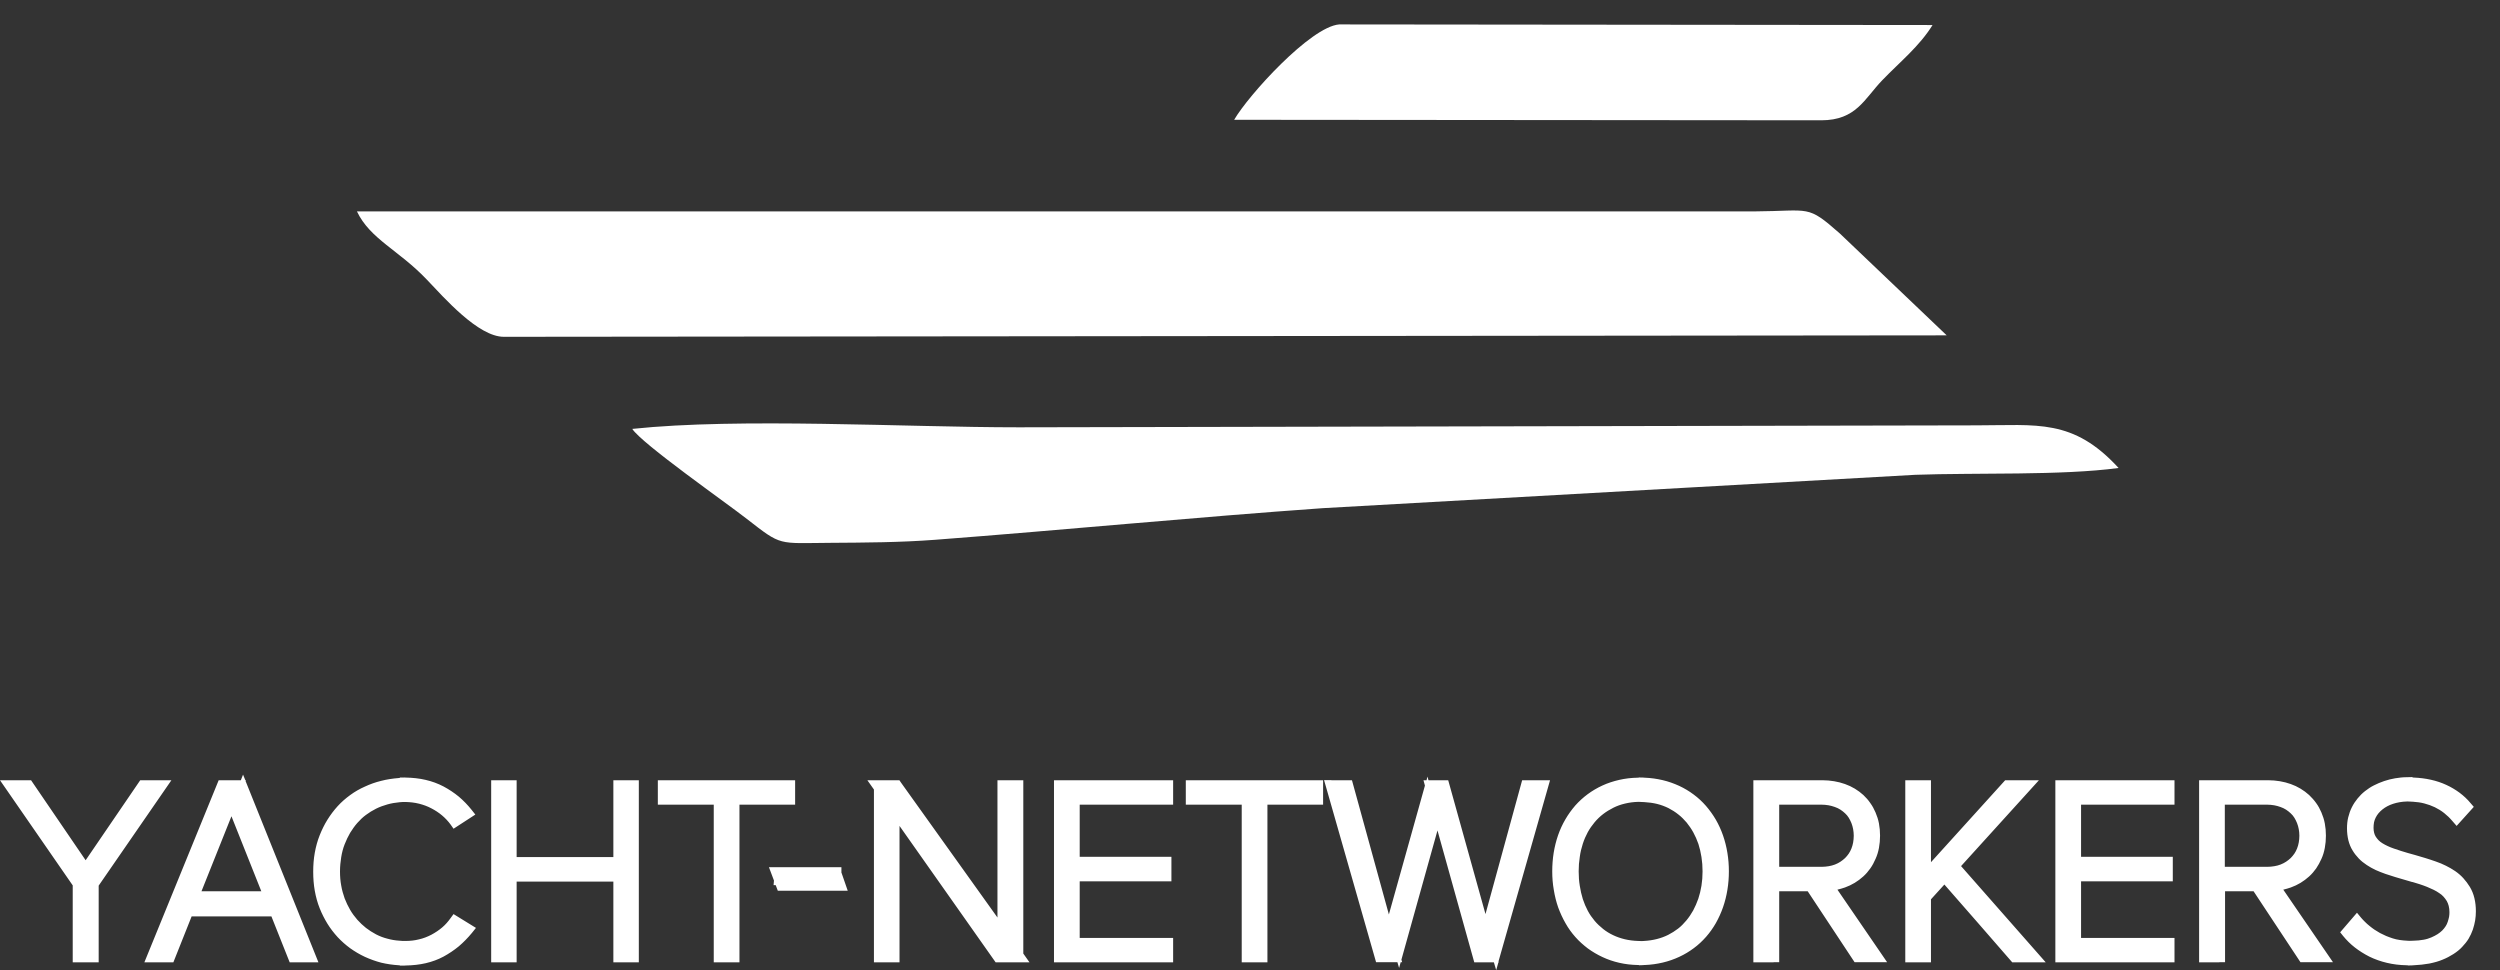 <svg width="134" height="52" viewBox="0 0 134 52" fill="none" xmlns="http://www.w3.org/2000/svg">
<rect x="0" y="0" width="134" height="52" fill="#333333" stroke="none"/>
<path fill-rule="evenodd" clip-rule="evenodd" d="M33.889 22.989C34.411 23.788 38.89 26.923 40.039 27.82C41.913 29.279 41.672 29.116 44.506 29.096C46.373 29.083 48.247 29.076 50.115 28.933C57.01 28.409 63.977 27.728 70.911 27.237L102.652 25.45C105.91 25.332 110.5 25.496 113.556 25.084C111.114 22.419 109.188 22.799 105.916 22.799L54.594 22.904C48.508 22.904 39.641 22.38 33.889 22.989ZM66.151 6.421L97.617 6.448C99.498 6.448 99.929 5.296 100.889 4.301C101.862 3.293 102.874 2.487 103.585 1.342L71.78 1.309C70.239 1.434 66.902 5.119 66.151 6.421ZM27.006 18.053L104.343 17.975L98.623 12.522C96.84 10.951 97.062 11.311 94.059 11.331H19.132C19.837 12.817 21.384 13.412 22.88 14.99C23.794 15.946 25.629 18.053 27.006 18.053Z" fill="white"/>
<path d="M126.314 49.395C126.452 49.558 126.615 49.715 126.798 49.873C126.981 50.023 127.183 50.161 127.411 50.285C127.64 50.409 127.882 50.514 128.149 50.593C128.417 50.678 128.698 50.724 128.998 50.73V51.444C128.273 51.424 127.647 51.28 127.118 51.011C126.589 50.743 126.151 50.396 125.812 49.984L126.314 49.395ZM132.4 48.851C132.4 49.146 132.348 49.441 132.25 49.735C132.152 50.03 131.982 50.305 131.747 50.553C131.512 50.802 131.199 51.005 130.807 51.169C130.415 51.332 129.932 51.424 129.357 51.444V50.73C129.788 50.724 130.141 50.651 130.428 50.534C130.715 50.409 130.944 50.265 131.114 50.089C131.283 49.912 131.401 49.722 131.473 49.513C131.545 49.303 131.577 49.1 131.577 48.91C131.577 48.616 131.519 48.367 131.394 48.158C131.27 47.955 131.107 47.778 130.905 47.64C130.702 47.496 130.461 47.379 130.193 47.274C129.925 47.169 129.645 47.078 129.351 46.999V46.122C129.716 46.227 130.082 46.338 130.441 46.469C130.807 46.6 131.133 46.757 131.421 46.953C131.708 47.15 131.943 47.405 132.126 47.712C132.309 48.014 132.4 48.393 132.4 48.851ZM131.675 43.837C131.375 43.477 131.022 43.209 130.624 43.019C130.226 42.829 129.801 42.724 129.344 42.698V41.985C129.965 42.011 130.513 42.135 130.983 42.358C131.46 42.574 131.865 42.875 132.191 43.261L131.675 43.837ZM126.922 44.374C126.922 44.623 126.974 44.832 127.085 45.009C127.196 45.186 127.346 45.33 127.536 45.454C127.725 45.578 127.947 45.683 128.202 45.768C128.45 45.853 128.717 45.945 128.998 46.024V46.901C128.639 46.796 128.293 46.691 127.94 46.574C127.594 46.462 127.281 46.312 127.007 46.128C126.726 45.945 126.504 45.716 126.334 45.441C126.164 45.166 126.079 44.826 126.079 44.413C126.079 44.047 126.158 43.713 126.308 43.418C126.458 43.124 126.667 42.868 126.935 42.659C127.203 42.45 127.509 42.286 127.862 42.168C128.221 42.05 128.593 41.985 128.998 41.972V42.685C128.691 42.692 128.417 42.738 128.169 42.823C127.921 42.908 127.699 43.019 127.509 43.176C127.32 43.327 127.176 43.504 127.072 43.706C126.974 43.903 126.922 44.125 126.922 44.374ZM121.143 47.778H122.077L124.473 51.28H123.455L121.143 47.778ZM123.539 44.8C123.539 44.518 123.494 44.256 123.396 44.014C123.298 43.772 123.161 43.562 122.984 43.386C122.802 43.209 122.593 43.078 122.338 42.98C122.09 42.882 121.809 42.836 121.509 42.836H119.289V42.122H121.574C121.966 42.122 122.331 42.181 122.671 42.306C123.011 42.43 123.304 42.6 123.552 42.836C123.801 43.065 123.996 43.346 124.14 43.674C124.284 44.001 124.356 44.374 124.356 44.8C124.356 45.218 124.284 45.598 124.14 45.925C123.996 46.259 123.801 46.534 123.552 46.763C123.304 46.992 123.004 47.169 122.671 47.294C122.331 47.418 121.966 47.483 121.574 47.483H119.289V46.763H121.509C121.816 46.763 122.09 46.718 122.338 46.619C122.586 46.521 122.802 46.39 122.984 46.214C123.161 46.037 123.298 45.834 123.396 45.598C123.494 45.356 123.539 45.094 123.539 44.8ZM118.956 51.28H118.172V42.122H118.956V51.28ZM116.252 50.566V51.28H111.584V50.566H116.252ZM116.154 46.227V46.94H111.577V46.227H116.154ZM116.252 42.122V42.836H111.584V42.122H116.252ZM110.461 42.122H111.244V51.28H110.461V42.122ZM104.963 46.704L108.992 51.28H107.986L104.453 47.228L104.963 46.704ZM107.607 42.122H108.606L103.533 47.712V46.613L107.607 42.122ZM102.416 42.122H103.2V51.28H102.416V42.122ZM97.251 47.778H98.185L100.581 51.28H99.563L97.251 47.778ZM99.654 44.8C99.654 44.518 99.609 44.256 99.511 44.014C99.413 43.772 99.275 43.562 99.099 43.386C98.916 43.209 98.707 43.078 98.453 42.98C98.205 42.882 97.924 42.836 97.624 42.836H95.403V42.122H97.689C98.081 42.122 98.446 42.181 98.786 42.306C99.125 42.43 99.419 42.6 99.667 42.836C99.915 43.065 100.111 43.346 100.255 43.674C100.399 44.001 100.47 44.374 100.47 44.8C100.47 45.218 100.399 45.598 100.255 45.925C100.111 46.259 99.915 46.534 99.667 46.763C99.413 46.992 99.119 47.169 98.786 47.294C98.446 47.418 98.081 47.483 97.689 47.483H95.403V46.763H97.624C97.93 46.763 98.205 46.718 98.453 46.619C98.701 46.521 98.916 46.39 99.099 46.214C99.275 46.037 99.413 45.834 99.511 45.598C99.609 45.356 99.654 45.094 99.654 44.8ZM95.064 51.28H94.28V42.122H95.064V51.28ZM92.367 46.704C92.367 47.352 92.269 47.961 92.067 48.531C91.864 49.1 91.584 49.591 91.212 50.017C90.839 50.435 90.395 50.769 89.873 51.018C89.35 51.26 88.769 51.404 88.136 51.431V50.73C88.658 50.704 89.129 50.586 89.546 50.37C89.964 50.161 90.323 49.879 90.617 49.519C90.911 49.159 91.14 48.747 91.303 48.262C91.46 47.785 91.544 47.261 91.544 46.704C91.544 46.148 91.466 45.624 91.303 45.147C91.14 44.669 90.911 44.25 90.617 43.896C90.323 43.543 89.964 43.261 89.546 43.052C89.129 42.842 88.658 42.724 88.136 42.698V41.985C88.776 42.011 89.35 42.148 89.873 42.397C90.395 42.646 90.839 42.98 91.212 43.399C91.584 43.824 91.864 44.315 92.067 44.885C92.269 45.454 92.367 46.063 92.367 46.704ZM83.493 46.704C83.493 46.05 83.591 45.434 83.794 44.865C83.996 44.295 84.284 43.805 84.656 43.379C85.028 42.96 85.485 42.626 86.014 42.378C86.543 42.135 87.137 41.998 87.796 41.985V42.685C87.261 42.705 86.771 42.816 86.347 43.026C85.916 43.235 85.55 43.517 85.25 43.877C84.95 44.237 84.715 44.656 84.558 45.133C84.401 45.611 84.323 46.142 84.323 46.704C84.323 47.274 84.401 47.798 84.558 48.282C84.715 48.766 84.943 49.185 85.25 49.545C85.557 49.905 85.916 50.187 86.347 50.39C86.771 50.599 87.261 50.71 87.796 50.724V51.424C87.144 51.411 86.549 51.273 86.02 51.025C85.492 50.776 85.034 50.442 84.662 50.023C84.29 49.598 84.003 49.107 83.8 48.537C83.598 47.974 83.493 47.365 83.493 46.704ZM76.866 44.06L74.979 50.809L74.607 49.545L76.513 42.744L76.866 44.06ZM80.183 50.94C80.137 50.789 80.092 50.638 80.046 50.468C80 50.305 79.954 50.154 79.915 50.017C79.876 49.879 79.844 49.768 79.824 49.67L79.785 49.532L81.815 42.116H82.69L80.183 50.94ZM76.69 42.122H77.401L79.948 51.28H79.236L76.69 42.122ZM71.362 42.122H72.237L74.757 51.28H73.973L71.362 42.122ZM70.617 42.122V42.836H67.973V42.122H70.617ZM67.633 42.122V51.28H66.85V42.122H67.633ZM66.51 42.829H63.859V42.116H66.517V42.829H66.51ZM62.579 50.566V51.28H57.911V50.566H62.579ZM62.488 46.227V46.94H57.911V46.227H62.488ZM62.579 42.122V42.836H57.911V42.122H62.579ZM56.788 42.122H57.571V51.28H56.788V42.122ZM47.914 51.28H47.137V42.908L47.914 44.034V51.28ZM53.764 42.122H54.548V50.586L53.764 49.539V42.122ZM48.051 42.122L54.6 51.28H53.516L47.065 42.122H48.051ZM44.806 46.783V47.444H41.463L41.521 46.783H44.806ZM42.318 42.122V42.836H39.673V42.122H42.318ZM39.334 42.122V51.28H38.55V42.122H39.334ZM38.211 42.829H35.553V42.116H38.211V42.829ZM27.391 47.3V51.28H26.621V47.3H27.391ZM33.17 42.122H33.941V51.28H33.17V42.122ZM27.391 46.24H32.831V46.953H26.621V42.122H27.391V46.24ZM25.067 49.814C24.655 50.318 24.179 50.717 23.637 51.005C23.095 51.293 22.462 51.444 21.737 51.45V50.73C22.285 50.73 22.795 50.606 23.258 50.37C23.722 50.128 24.101 49.801 24.394 49.395L25.067 49.814ZM17.917 46.704C17.917 47.261 18.008 47.778 18.185 48.249C18.361 48.721 18.609 49.133 18.916 49.486C19.229 49.84 19.588 50.121 20.02 50.337C20.444 50.553 20.901 50.678 21.397 50.71V51.424C20.79 51.391 20.222 51.247 19.693 50.998C19.171 50.75 18.714 50.422 18.328 50.01C17.943 49.598 17.643 49.113 17.427 48.557C17.212 48.001 17.101 47.385 17.101 46.704C17.101 46.037 17.212 45.421 17.427 44.858C17.649 44.295 17.95 43.811 18.328 43.399C18.714 42.986 19.164 42.659 19.693 42.417C20.222 42.175 20.79 42.031 21.397 41.985V42.698C20.901 42.744 20.444 42.868 20.02 43.072C19.595 43.274 19.229 43.556 18.916 43.909C18.603 44.263 18.361 44.675 18.185 45.147C18.008 45.618 17.917 46.142 17.917 46.704ZM24.394 44.021C24.101 43.615 23.722 43.301 23.258 43.058C22.795 42.816 22.285 42.692 21.737 42.685V41.972C22.455 41.978 23.095 42.129 23.65 42.423C24.205 42.711 24.669 43.104 25.054 43.595L24.394 44.021ZM14.065 48.066L14.365 48.819H10.454L10.741 48.066H14.065V48.066ZM16.624 51.28H15.723L12.595 43.425L13.026 42.325L16.624 51.28ZM9.082 51.28H8.181L11.923 42.122H12.745L9.082 51.28ZM7.679 42.122H8.619L5.25 46.999L4.799 46.344L7.679 42.122ZM0.568 42.122H1.508L4.982 47.221V51.286H4.192V47.372L0.568 42.122Z" fill="white"/>
<path d="M126.334 49.853L126.328 49.846L126.204 49.99C126.315 50.108 126.439 50.219 126.576 50.324C126.778 50.481 127 50.625 127.255 50.75C127.503 50.874 127.771 50.972 128.058 51.038C128.261 51.084 128.483 51.116 128.705 51.136V51.012L128.522 50.985C128.365 50.959 128.215 50.926 128.071 50.881C127.928 50.835 127.79 50.789 127.66 50.73C127.536 50.678 127.405 50.619 127.281 50.547C127.157 50.481 127.039 50.409 126.935 50.337C126.824 50.265 126.72 50.187 126.622 50.102C126.517 50.023 126.419 49.938 126.334 49.853ZM132.067 49.244C132.087 49.113 132.1 48.982 132.1 48.851C132.1 48.642 132.08 48.459 132.041 48.295C132.002 48.138 131.943 47.987 131.871 47.863C131.793 47.726 131.702 47.601 131.597 47.496C131.493 47.385 131.382 47.287 131.258 47.202C131.127 47.11 130.983 47.032 130.833 46.953C130.683 46.881 130.52 46.809 130.35 46.75C130.18 46.691 130.004 46.632 129.815 46.574L129.651 46.521V46.776L129.873 46.848C130.017 46.894 130.161 46.947 130.298 46.999C130.441 47.051 130.579 47.117 130.709 47.182C130.84 47.248 130.964 47.32 131.075 47.398C131.199 47.483 131.303 47.575 131.401 47.673C131.499 47.778 131.584 47.889 131.656 48.014C131.734 48.145 131.793 48.282 131.826 48.439C131.865 48.59 131.884 48.747 131.884 48.917C131.884 49.028 131.871 49.146 131.852 49.264C131.832 49.382 131.8 49.499 131.76 49.617C131.721 49.742 131.662 49.866 131.591 49.977C131.519 50.089 131.434 50.2 131.336 50.305L131.329 50.311C131.225 50.416 131.107 50.508 130.977 50.593C130.846 50.678 130.703 50.75 130.546 50.815C130.383 50.887 130.2 50.94 130.004 50.972C129.893 50.992 129.782 51.005 129.658 51.018V51.136C129.815 51.123 129.958 51.103 130.102 51.077C130.324 51.038 130.52 50.979 130.703 50.907C130.885 50.828 131.042 50.75 131.186 50.658C131.323 50.566 131.44 50.468 131.545 50.364C131.649 50.259 131.734 50.141 131.806 50.023C131.878 49.905 131.937 49.781 131.982 49.657C132.008 49.513 132.041 49.375 132.067 49.244ZM131.369 43.13C131.473 43.209 131.578 43.301 131.675 43.399L131.793 43.268C131.695 43.17 131.584 43.078 131.467 42.993C131.277 42.855 131.075 42.731 130.859 42.633C130.637 42.535 130.402 42.45 130.154 42.397C129.991 42.358 129.821 42.332 129.645 42.312V42.43C129.795 42.45 129.939 42.476 130.082 42.515C130.311 42.574 130.539 42.653 130.755 42.757C130.97 42.855 131.179 42.98 131.369 43.13ZM126.674 44.786C126.641 44.656 126.622 44.518 126.622 44.367C126.622 44.224 126.635 44.08 126.667 43.949C126.7 43.811 126.746 43.68 126.811 43.556C126.87 43.431 126.948 43.32 127.033 43.215C127.118 43.111 127.216 43.019 127.327 42.928C127.431 42.842 127.549 42.764 127.679 42.698C127.803 42.633 127.941 42.574 128.078 42.528C128.274 42.463 128.476 42.423 128.705 42.397V42.286L128.469 42.319C128.293 42.351 128.123 42.391 127.967 42.443C127.81 42.495 127.653 42.561 127.516 42.639C127.379 42.711 127.248 42.797 127.131 42.888C127.013 42.98 126.909 43.085 126.824 43.196C126.733 43.307 126.654 43.425 126.589 43.556C126.524 43.68 126.478 43.818 126.445 43.955C126.413 44.099 126.4 44.25 126.4 44.413C126.4 44.597 126.419 44.76 126.452 44.911C126.484 45.055 126.537 45.179 126.609 45.291C126.68 45.408 126.765 45.52 126.863 45.618C126.961 45.716 127.066 45.808 127.19 45.886C127.32 45.971 127.457 46.05 127.594 46.115C127.745 46.187 127.901 46.246 128.052 46.299L128.718 46.508V46.246L128.123 46.05C127.993 46.004 127.862 45.952 127.738 45.893C127.614 45.834 127.497 45.768 127.392 45.703C127.275 45.631 127.177 45.546 127.085 45.461C126.994 45.369 126.915 45.271 126.844 45.166C126.759 45.048 126.706 44.924 126.674 44.786ZM127.222 44.374C127.222 44.472 127.235 44.564 127.255 44.642C127.275 44.715 127.301 44.786 127.34 44.845C127.386 44.911 127.431 44.976 127.49 45.035C127.549 45.094 127.621 45.153 127.699 45.199C127.784 45.251 127.882 45.304 127.98 45.349C128.078 45.395 128.189 45.441 128.306 45.48L128.698 45.611L129.064 45.722L129.442 45.827L129.997 45.991C130.174 46.043 130.357 46.109 130.552 46.174C130.748 46.24 130.931 46.318 131.101 46.403C131.277 46.488 131.44 46.587 131.597 46.691C131.76 46.803 131.904 46.927 132.035 47.071C132.165 47.215 132.283 47.372 132.387 47.542C132.492 47.719 132.577 47.922 132.629 48.145C132.681 48.361 132.707 48.596 132.707 48.845C132.707 49.008 132.694 49.172 132.668 49.336C132.642 49.499 132.596 49.663 132.544 49.827C132.485 49.997 132.407 50.161 132.315 50.318C132.224 50.468 132.106 50.612 131.976 50.75C131.845 50.894 131.689 51.018 131.506 51.136C131.329 51.247 131.14 51.352 130.925 51.437C130.709 51.529 130.468 51.594 130.206 51.647C129.952 51.692 129.671 51.725 129.371 51.738H129.312V51.745H129.227L129.057 51.751V51.738H129.005C128.62 51.732 128.261 51.686 127.934 51.607C127.601 51.529 127.288 51.417 126.994 51.273C126.713 51.129 126.452 50.966 126.217 50.782C125.982 50.599 125.773 50.39 125.59 50.167L125.433 49.971L126.334 48.923L126.556 49.192C126.622 49.27 126.693 49.342 126.765 49.414C126.837 49.486 126.915 49.558 127.007 49.63C127.092 49.696 127.177 49.768 127.268 49.827C127.366 49.892 127.464 49.951 127.568 50.01C127.666 50.062 127.777 50.115 127.895 50.167C128.012 50.213 128.13 50.259 128.254 50.298C128.372 50.337 128.496 50.364 128.626 50.383C128.757 50.403 128.887 50.416 129.024 50.422L129.155 50.429L129.357 50.422C129.553 50.416 129.736 50.403 129.899 50.37C130.056 50.344 130.193 50.298 130.317 50.246C130.448 50.193 130.559 50.128 130.657 50.069C130.755 50.01 130.833 49.938 130.905 49.873C130.977 49.801 131.036 49.722 131.088 49.644C131.134 49.572 131.173 49.493 131.199 49.408C131.231 49.316 131.251 49.224 131.271 49.139C131.284 49.054 131.29 48.976 131.29 48.897C131.29 48.773 131.277 48.662 131.251 48.557C131.225 48.459 131.192 48.374 131.147 48.295C131.094 48.21 131.036 48.131 130.97 48.059C130.905 47.987 130.827 47.922 130.742 47.87C130.65 47.804 130.546 47.745 130.441 47.693C130.33 47.641 130.213 47.588 130.089 47.536C129.958 47.483 129.828 47.438 129.69 47.392L129.305 47.274V47.28L128.391 47.012L127.862 46.842C127.673 46.776 127.497 46.704 127.333 46.632C127.164 46.554 127.007 46.462 126.857 46.364C126.7 46.259 126.556 46.148 126.432 46.017C126.308 45.886 126.191 45.742 126.099 45.585C125.995 45.421 125.923 45.238 125.871 45.035C125.825 44.839 125.799 44.623 125.799 44.4C125.799 44.197 125.818 44.001 125.864 43.811C125.91 43.621 125.975 43.438 126.06 43.268C126.145 43.098 126.249 42.941 126.367 42.797C126.484 42.653 126.615 42.522 126.765 42.404C126.915 42.286 127.072 42.181 127.242 42.096C127.412 42.011 127.588 41.932 127.784 41.867C127.98 41.802 128.176 41.749 128.378 41.717C128.58 41.684 128.789 41.658 129.005 41.658L129.312 41.651V41.677H129.371C129.697 41.69 130.01 41.73 130.298 41.795C130.592 41.861 130.866 41.952 131.12 42.07C131.382 42.188 131.617 42.332 131.832 42.489C132.048 42.653 132.25 42.836 132.426 43.052L132.596 43.248L131.675 44.269L131.453 44.014C131.316 43.85 131.166 43.706 131.009 43.582C130.853 43.458 130.683 43.353 130.507 43.268C130.33 43.183 130.141 43.117 129.945 43.065C129.749 43.013 129.547 42.986 129.338 42.973L129.077 42.96H129.011C128.737 42.967 128.489 43.013 128.267 43.085C128.156 43.124 128.052 43.163 127.96 43.215C127.869 43.261 127.784 43.32 127.699 43.386C127.621 43.445 127.555 43.517 127.49 43.589C127.431 43.661 127.379 43.739 127.34 43.818C127.301 43.896 127.268 43.981 127.248 44.073C127.229 44.178 127.222 44.276 127.222 44.374ZM121.92 48.079H121.698L123.618 50.979H123.912L121.92 48.079ZM123.801 44.335C123.827 44.485 123.84 44.642 123.84 44.8C123.84 44.963 123.827 45.12 123.801 45.271C123.775 45.428 123.729 45.572 123.677 45.709C123.625 45.847 123.553 45.978 123.474 46.096C123.396 46.214 123.305 46.325 123.2 46.429C123.096 46.534 122.978 46.619 122.854 46.698C122.73 46.776 122.593 46.842 122.456 46.901C122.312 46.953 122.162 46.999 122.005 47.025C121.848 47.051 121.685 47.064 121.522 47.064H119.602V47.182H121.594C121.777 47.182 121.946 47.169 122.11 47.136C122.273 47.11 122.436 47.064 122.586 47.012C122.743 46.953 122.887 46.888 123.011 46.809C123.141 46.731 123.259 46.639 123.37 46.541C123.474 46.443 123.572 46.331 123.664 46.207C123.749 46.083 123.82 45.952 123.886 45.801C123.951 45.657 123.997 45.5 124.029 45.336C124.062 45.166 124.075 44.989 124.075 44.793C124.075 44.597 124.062 44.42 124.029 44.256C123.997 44.093 123.951 43.935 123.886 43.791C123.827 43.648 123.749 43.517 123.664 43.392C123.579 43.268 123.481 43.157 123.37 43.058C123.148 42.855 122.887 42.698 122.586 42.594C122.43 42.535 122.273 42.495 122.11 42.469C121.946 42.443 121.77 42.43 121.587 42.43H119.596V42.541H121.515C121.679 42.541 121.842 42.554 121.999 42.581C122.155 42.607 122.306 42.646 122.449 42.705C122.593 42.757 122.723 42.829 122.854 42.908C122.978 42.986 123.096 43.078 123.2 43.176C123.305 43.281 123.396 43.392 123.481 43.517C123.559 43.634 123.631 43.772 123.683 43.909C123.729 44.034 123.768 44.178 123.801 44.335ZM119.25 43.13V46.462H121.515C121.653 46.462 121.777 46.449 121.901 46.429C122.025 46.41 122.136 46.377 122.24 46.338C122.351 46.292 122.449 46.246 122.534 46.187C122.625 46.128 122.704 46.063 122.782 45.991C122.854 45.919 122.919 45.84 122.978 45.755C123.037 45.67 123.083 45.578 123.122 45.48C123.161 45.382 123.194 45.271 123.213 45.16C123.233 45.048 123.246 44.924 123.246 44.793C123.246 44.669 123.233 44.551 123.213 44.44C123.194 44.328 123.161 44.224 123.122 44.119C123.083 44.014 123.03 43.922 122.978 43.831C122.926 43.746 122.861 43.667 122.782 43.595C122.704 43.523 122.625 43.458 122.534 43.399C122.443 43.34 122.345 43.294 122.234 43.255C122.123 43.215 122.012 43.183 121.894 43.163C121.777 43.144 121.646 43.13 121.515 43.13H119.25V43.13ZM118.466 50.979H118.656V42.417H118.466V50.979ZM118.956 51.581H117.872V41.821H121.581C121.79 41.821 121.999 41.841 122.201 41.874C122.403 41.906 122.593 41.959 122.782 42.024C123.154 42.155 123.487 42.358 123.768 42.613C123.905 42.744 124.036 42.888 124.147 43.045C124.258 43.196 124.349 43.366 124.428 43.549C124.506 43.733 124.571 43.929 124.61 44.138C124.65 44.348 124.669 44.564 124.669 44.793C124.669 45.022 124.65 45.238 124.61 45.448C124.571 45.657 124.513 45.853 124.428 46.037C124.349 46.22 124.251 46.39 124.147 46.547C124.036 46.704 123.912 46.848 123.768 46.979C123.631 47.104 123.474 47.221 123.311 47.32C123.148 47.418 122.972 47.503 122.789 47.568C122.652 47.614 122.521 47.654 122.384 47.686L125.048 51.575H123.305L120.791 47.771H119.263V51.575H118.956V51.581ZM115.952 50.979V50.867H111.878V50.979H115.952ZM115.861 46.639V46.521H111.884V46.639H115.861ZM115.952 42.535V42.417H111.878V42.528H115.952V42.535ZM110.944 42.417H110.755V50.979H110.944V42.417ZM110.461 41.821H116.553V43.13H111.545V45.925H116.462V47.241H111.545V50.272H116.553V51.581H110.167V41.821H110.461ZM108.332 50.979L104.956 47.143L104.865 47.235L108.123 50.972H108.332V50.979ZM107.934 42.417H107.738L103.84 46.724V46.934L107.934 42.417ZM102.9 42.417H102.71V50.979H102.9V42.417ZM102.416 41.821H103.5V46.214L107.477 41.821H109.286L105.113 46.423L109.651 51.581H107.856C106.641 50.193 105.44 48.792 104.219 47.411L103.5 48.203V51.581H102.123V41.821H102.416ZM98.035 48.079H97.813L99.733 50.979H100.027L98.035 48.079ZM99.909 44.335C99.935 44.485 99.948 44.642 99.948 44.8C99.948 44.963 99.935 45.12 99.909 45.271C99.883 45.428 99.837 45.572 99.785 45.709C99.733 45.847 99.661 45.978 99.583 46.096C99.504 46.214 99.413 46.325 99.308 46.429C99.204 46.534 99.086 46.619 98.962 46.698C98.838 46.776 98.701 46.842 98.564 46.901C98.42 46.953 98.27 46.999 98.113 47.025C97.957 47.051 97.793 47.064 97.63 47.064H95.704V47.182H97.696C97.878 47.182 98.048 47.169 98.211 47.136C98.375 47.11 98.538 47.064 98.688 47.012C98.845 46.953 98.982 46.888 99.112 46.809C99.243 46.731 99.361 46.639 99.472 46.541C99.583 46.443 99.674 46.331 99.765 46.207C99.85 46.083 99.922 45.952 99.987 45.801C100.053 45.657 100.098 45.5 100.131 45.336C100.164 45.166 100.177 44.989 100.177 44.793C100.177 44.597 100.164 44.42 100.131 44.256C100.098 44.093 100.053 43.935 99.987 43.791C99.929 43.648 99.85 43.517 99.765 43.392C99.68 43.268 99.583 43.157 99.472 43.058C99.25 42.855 98.988 42.698 98.688 42.594C98.531 42.535 98.375 42.495 98.211 42.469C98.048 42.443 97.872 42.43 97.689 42.43H95.698V42.541H97.624C97.787 42.541 97.95 42.554 98.107 42.581C98.264 42.607 98.414 42.646 98.558 42.705C98.701 42.757 98.832 42.829 98.962 42.908C99.086 42.986 99.204 43.078 99.308 43.176C99.413 43.281 99.504 43.392 99.589 43.517C99.668 43.634 99.739 43.772 99.792 43.909C99.844 44.034 99.883 44.178 99.909 44.335ZM95.365 43.13V46.462H97.63C97.767 46.462 97.891 46.449 98.016 46.429C98.133 46.41 98.251 46.377 98.355 46.338C98.466 46.292 98.564 46.246 98.649 46.187C98.74 46.128 98.819 46.063 98.897 45.991C98.969 45.919 99.034 45.84 99.093 45.755C99.152 45.67 99.197 45.578 99.237 45.48C99.276 45.382 99.308 45.271 99.328 45.16C99.347 45.048 99.361 44.924 99.361 44.793C99.361 44.669 99.347 44.551 99.328 44.44C99.308 44.328 99.276 44.224 99.237 44.119C99.197 44.014 99.145 43.922 99.093 43.831C99.041 43.746 98.975 43.667 98.897 43.595C98.819 43.523 98.74 43.458 98.649 43.399C98.558 43.34 98.46 43.294 98.349 43.255C98.237 43.215 98.126 43.183 98.009 43.163C97.891 43.144 97.761 43.13 97.63 43.13H95.365V43.13ZM94.581 50.979H94.77V42.417H94.581V50.979ZM95.064 51.581H93.98V41.821H97.689C97.898 41.821 98.107 41.841 98.309 41.874C98.512 41.906 98.701 41.959 98.891 42.024C99.263 42.155 99.596 42.358 99.876 42.613C100.014 42.744 100.144 42.888 100.249 43.045C100.36 43.196 100.451 43.366 100.529 43.549C100.608 43.733 100.673 43.929 100.712 44.138C100.751 44.348 100.771 44.564 100.771 44.793C100.771 45.022 100.751 45.238 100.712 45.448C100.673 45.657 100.614 45.853 100.529 46.037C100.451 46.22 100.36 46.39 100.249 46.547C100.138 46.704 100.014 46.848 99.87 46.979C99.733 47.104 99.576 47.221 99.413 47.32C99.25 47.418 99.073 47.503 98.891 47.568C98.753 47.614 98.623 47.654 98.486 47.686L101.15 51.575H99.406L96.892 47.771H95.365V51.575H95.064V51.581ZM92.002 47.601C92.047 47.32 92.074 47.019 92.074 46.711C92.074 46.403 92.047 46.102 92.002 45.821C91.956 45.533 91.884 45.258 91.793 44.989C91.701 44.721 91.584 44.472 91.453 44.243C91.323 44.014 91.166 43.798 90.996 43.602C90.826 43.405 90.637 43.235 90.428 43.078C90.219 42.921 89.997 42.79 89.756 42.672C89.514 42.561 89.259 42.469 88.985 42.404C88.809 42.364 88.626 42.332 88.437 42.312V42.43C88.613 42.45 88.789 42.482 88.952 42.522C89.207 42.587 89.449 42.672 89.684 42.79C89.912 42.908 90.128 43.039 90.317 43.189C90.513 43.34 90.689 43.517 90.853 43.706C91.016 43.896 91.159 44.106 91.277 44.335C91.401 44.557 91.505 44.8 91.59 45.055C91.675 45.317 91.741 45.585 91.78 45.853C91.819 46.128 91.845 46.416 91.845 46.704C91.845 46.999 91.826 47.28 91.78 47.555C91.741 47.824 91.675 48.092 91.59 48.354C91.505 48.616 91.401 48.851 91.277 49.081C91.153 49.303 91.009 49.519 90.853 49.709C90.689 49.905 90.513 50.082 90.317 50.233C90.121 50.39 89.912 50.521 89.684 50.638C89.305 50.828 88.887 50.946 88.437 51.005V51.11C88.619 51.09 88.802 51.057 88.979 51.018C89.253 50.953 89.507 50.861 89.749 50.75C89.991 50.638 90.213 50.501 90.422 50.344C90.63 50.187 90.82 50.017 90.99 49.82C91.159 49.624 91.316 49.408 91.447 49.179C91.577 48.95 91.695 48.701 91.786 48.432C91.884 48.164 91.956 47.889 92.002 47.601ZM87.842 42.98H87.803C87.555 42.986 87.32 43.019 87.098 43.072C86.876 43.124 86.674 43.196 86.478 43.294C86.282 43.392 86.099 43.504 85.929 43.634C85.766 43.759 85.609 43.909 85.472 44.073C85.335 44.237 85.211 44.413 85.106 44.603C85.002 44.793 84.911 45.002 84.839 45.225C84.767 45.448 84.708 45.683 84.676 45.932C84.636 46.181 84.617 46.436 84.617 46.704C84.617 46.973 84.636 47.235 84.676 47.477C84.715 47.725 84.767 47.961 84.839 48.19C84.911 48.413 85.002 48.622 85.106 48.819C85.211 49.015 85.335 49.192 85.472 49.355C85.609 49.519 85.766 49.663 85.929 49.794C86.093 49.925 86.275 50.036 86.471 50.128C86.661 50.219 86.87 50.291 87.091 50.344C87.314 50.396 87.555 50.429 87.803 50.435L87.999 50.442L88.123 50.435C88.6 50.409 89.037 50.298 89.416 50.108C89.605 50.01 89.782 49.899 89.945 49.774C90.108 49.65 90.252 49.499 90.389 49.336C90.526 49.172 90.644 48.995 90.755 48.799C90.859 48.603 90.951 48.393 91.029 48.171C91.101 47.955 91.159 47.719 91.199 47.47C91.238 47.228 91.257 46.973 91.257 46.704C91.257 46.443 91.238 46.187 91.199 45.938C91.159 45.69 91.107 45.461 91.035 45.238C90.957 45.016 90.866 44.806 90.761 44.616C90.657 44.426 90.533 44.25 90.402 44.086C90.265 43.929 90.121 43.778 89.958 43.654C89.795 43.523 89.618 43.412 89.429 43.314C89.24 43.222 89.037 43.144 88.822 43.091C88.606 43.039 88.378 43.006 88.136 42.993L87.842 42.98ZM83.866 45.808C83.82 46.096 83.794 46.397 83.794 46.711C83.794 47.025 83.82 47.326 83.866 47.614C83.912 47.902 83.983 48.184 84.075 48.452C84.166 48.721 84.284 48.969 84.421 49.198C84.552 49.428 84.708 49.644 84.885 49.84C85.061 50.036 85.25 50.213 85.459 50.364C85.668 50.521 85.897 50.651 86.145 50.769C86.393 50.887 86.654 50.972 86.928 51.038C87.111 51.077 87.3 51.11 87.503 51.129V51.018C87.32 50.998 87.137 50.972 86.968 50.933C86.706 50.874 86.458 50.782 86.223 50.671C85.995 50.56 85.772 50.429 85.577 50.272C85.374 50.121 85.191 49.945 85.028 49.748C84.865 49.552 84.715 49.342 84.591 49.113C84.467 48.884 84.362 48.642 84.277 48.38C84.192 48.118 84.127 47.85 84.088 47.568C84.049 47.287 84.023 46.999 84.023 46.704C84.023 46.41 84.042 46.122 84.088 45.84C84.127 45.565 84.192 45.297 84.277 45.042C84.362 44.786 84.467 44.544 84.591 44.315C84.715 44.086 84.858 43.877 85.028 43.687C85.191 43.49 85.374 43.314 85.577 43.163C85.772 43.006 85.995 42.875 86.223 42.764C86.458 42.646 86.706 42.561 86.968 42.495C87.137 42.456 87.32 42.423 87.503 42.41V42.306C87.307 42.325 87.111 42.351 86.928 42.391C86.654 42.45 86.393 42.541 86.145 42.653C85.655 42.882 85.231 43.196 84.885 43.582C84.708 43.778 84.558 43.994 84.421 44.224C84.284 44.453 84.173 44.701 84.075 44.97C83.983 45.238 83.912 45.513 83.866 45.808ZM83.2 46.704C83.2 46.364 83.226 46.03 83.278 45.703C83.331 45.382 83.409 45.068 83.513 44.767C83.618 44.466 83.748 44.184 83.905 43.916C84.055 43.654 84.238 43.405 84.434 43.176C84.839 42.724 85.322 42.364 85.89 42.103C86.171 41.972 86.478 41.874 86.791 41.802C87.105 41.73 87.438 41.69 87.784 41.684H87.836V41.671L88.006 41.677H88.091V41.684H88.149C88.489 41.697 88.809 41.743 89.116 41.815C89.423 41.887 89.716 41.991 90.004 42.122C90.284 42.253 90.546 42.41 90.781 42.587C91.022 42.764 91.238 42.967 91.44 43.196C91.636 43.425 91.812 43.667 91.969 43.935C92.119 44.197 92.25 44.479 92.354 44.78C92.459 45.081 92.537 45.395 92.589 45.716C92.642 46.037 92.668 46.371 92.668 46.704C92.668 47.038 92.642 47.372 92.589 47.693C92.537 48.014 92.459 48.328 92.354 48.629C92.25 48.93 92.119 49.211 91.969 49.48C91.819 49.742 91.643 49.99 91.447 50.213C91.244 50.442 91.029 50.645 90.787 50.822C90.552 50.998 90.291 51.156 90.01 51.286C89.73 51.417 89.429 51.522 89.122 51.594C88.815 51.666 88.495 51.712 88.156 51.725H88.097V51.732H88.032L87.842 51.738V51.725H87.79C87.444 51.718 87.111 51.679 86.798 51.607C86.478 51.535 86.177 51.431 85.897 51.3C85.616 51.169 85.348 51.012 85.106 50.835C84.865 50.651 84.636 50.449 84.441 50.226C84.238 49.997 84.062 49.755 83.912 49.486C83.761 49.224 83.631 48.943 83.52 48.642C83.415 48.341 83.337 48.027 83.285 47.706C83.226 47.379 83.2 47.045 83.2 46.704ZM74.973 49.735L76.559 44.06L76.507 43.877L74.914 49.552L74.973 49.735ZM80.151 49.748L80.183 49.859L82.299 42.417H82.044L80.092 49.532L80.151 49.748ZM77.18 42.417H77.088L79.472 50.979H79.563L77.18 42.417ZM72.015 42.417H71.76L74.209 50.979H74.378L72.015 42.417ZM71.362 41.821H72.465L74.444 49.015L76.376 42.109L76.298 41.821H76.461L76.514 41.625L76.566 41.821H77.624L79.622 48.995L81.587 41.821H83.082L80.32 51.529L80.333 51.581H80.314L80.196 52L80.072 51.581H79.021L77.049 44.512L75.116 51.437L75.155 51.575H75.077L74.992 51.882L74.901 51.575H73.758C72.824 48.321 71.897 45.068 70.97 41.815H71.362V41.821ZM70.324 42.535V42.417H68.28V42.528H70.324V42.535ZM67.34 50.979V42.417H67.15V50.979H67.34ZM64.153 42.535H66.21V42.417H64.153V42.535ZM66.51 43.13H63.559V41.821H70.918V43.13H67.934V51.581H66.556V43.13H66.51ZM62.279 50.979V50.867H58.205V50.979H62.279ZM62.188 46.639V46.521H58.211V46.639H62.188ZM62.279 42.535V42.417H58.205V42.528H62.279V42.535ZM57.271 42.417H57.082V50.979H57.271V42.417ZM56.788 41.821H62.88V43.13H57.872V45.925H62.788V47.241H57.872V50.272H62.88V51.581H56.494V41.821H56.788ZM47.437 50.979H47.614V44.125L47.437 43.864V50.979ZM54.248 42.417H54.065V49.434L54.254 49.683V42.417H54.248ZM54.019 50.979L47.901 42.417H47.64L53.673 50.979H54.019ZM48.293 41.946L53.464 49.179V41.821H54.849V51.11L55.181 51.581H53.366L48.214 44.269V51.581H46.843V42.319L46.491 41.821H48.208L48.293 41.946ZM44.506 47.15V47.084H41.815V47.15H44.506ZM45.106 46.783L45.439 47.745H41.691L41.215 46.482H45.1V46.783H45.106ZM42.018 42.535V42.417H39.974V42.528H42.018V42.535ZM39.034 50.979V42.417H38.844V50.979H39.034ZM35.854 42.535H37.911V42.417H35.854V42.535ZM38.211 43.13H35.26V41.821H42.619V43.13H39.635V51.581H38.257V43.13H38.211ZM27.098 50.979V47.595H26.928V50.979H27.098ZM33.64 42.417H33.471V50.979H33.64V42.417ZM32.53 46.541H27.098V42.417H26.928V46.652H32.537V46.541H32.53ZM27.692 45.938H32.876V41.821H34.241V51.581H32.876V47.254H27.692V51.581H26.327V41.821H27.692V45.938ZM24.212 50.259C24.349 50.141 24.486 50.017 24.61 49.886L24.46 49.794C24.342 49.931 24.218 50.056 24.081 50.174C23.872 50.35 23.644 50.508 23.389 50.638C23.134 50.769 22.867 50.867 22.592 50.933C22.41 50.979 22.227 51.005 22.031 51.018V51.136C22.259 51.116 22.475 51.084 22.684 51.038C22.978 50.972 23.245 50.867 23.493 50.737C23.748 50.606 23.99 50.442 24.212 50.259ZM17.689 47.562C17.643 47.287 17.617 46.999 17.617 46.704C17.617 46.403 17.643 46.115 17.689 45.84C17.734 45.559 17.806 45.297 17.904 45.042C18.002 44.793 18.113 44.551 18.244 44.335C18.374 44.112 18.524 43.909 18.694 43.713C18.864 43.523 19.047 43.353 19.249 43.196C19.452 43.045 19.661 42.914 19.889 42.803C20.111 42.692 20.353 42.6 20.601 42.535C20.764 42.489 20.927 42.456 21.097 42.43V42.319C20.921 42.345 20.751 42.378 20.588 42.417C20.32 42.482 20.059 42.574 19.817 42.685C19.576 42.797 19.347 42.928 19.132 43.085C18.923 43.235 18.727 43.412 18.55 43.602C18.374 43.798 18.211 44.008 18.074 44.23C17.937 44.459 17.813 44.701 17.708 44.97C17.61 45.232 17.532 45.507 17.48 45.794C17.427 46.083 17.401 46.39 17.401 46.711C17.401 47.032 17.427 47.339 17.48 47.634C17.532 47.922 17.61 48.197 17.708 48.459C17.813 48.721 17.93 48.963 18.074 49.192C18.218 49.421 18.374 49.63 18.55 49.82C18.727 50.01 18.923 50.187 19.138 50.337C19.354 50.494 19.582 50.625 19.824 50.743C20.072 50.861 20.327 50.953 20.588 51.018C20.758 51.057 20.927 51.09 21.104 51.116V50.992C20.934 50.966 20.771 50.933 20.607 50.887C20.359 50.822 20.118 50.73 19.889 50.612C19.661 50.494 19.445 50.364 19.249 50.206C19.053 50.056 18.87 49.879 18.701 49.689C18.531 49.493 18.381 49.29 18.25 49.067C18.12 48.845 18.009 48.609 17.911 48.361C17.813 48.105 17.734 47.837 17.689 47.562ZM23.389 42.79C23.807 43.006 24.159 43.281 24.453 43.621L24.604 43.523C24.486 43.392 24.355 43.268 24.218 43.157C24.003 42.973 23.761 42.816 23.506 42.679C23.258 42.548 22.978 42.443 22.684 42.378C22.475 42.325 22.253 42.292 22.031 42.279V42.404C22.227 42.423 22.41 42.45 22.592 42.495C22.873 42.561 23.141 42.659 23.389 42.79ZM24.153 44.197C23.885 43.831 23.539 43.543 23.121 43.327C22.912 43.215 22.69 43.137 22.462 43.078C22.227 43.019 21.985 42.993 21.737 42.986H21.606L21.424 42.999C21.195 43.019 20.973 43.058 20.764 43.117C20.555 43.176 20.353 43.248 20.157 43.346C19.961 43.445 19.778 43.556 19.615 43.68C19.445 43.805 19.295 43.949 19.151 44.112C19.008 44.276 18.884 44.453 18.766 44.642C18.655 44.832 18.557 45.042 18.472 45.258C18.387 45.474 18.328 45.703 18.289 45.945C18.25 46.187 18.224 46.443 18.224 46.711C18.224 46.973 18.244 47.228 18.289 47.464C18.328 47.699 18.394 47.928 18.472 48.151C18.557 48.367 18.655 48.577 18.766 48.766C18.877 48.956 19.008 49.133 19.151 49.297C19.295 49.46 19.452 49.604 19.615 49.735C19.785 49.866 19.961 49.977 20.157 50.082C20.346 50.18 20.549 50.259 20.758 50.311C20.966 50.37 21.189 50.409 21.417 50.422L21.587 50.435H21.737C21.985 50.435 22.227 50.409 22.455 50.35C22.69 50.298 22.906 50.213 23.121 50.102C23.33 49.99 23.526 49.859 23.696 49.715C23.866 49.572 24.016 49.401 24.146 49.218L24.31 48.995L25.511 49.735L25.296 50.004C25.074 50.272 24.838 50.514 24.59 50.724C24.336 50.933 24.061 51.116 23.774 51.273C23.48 51.431 23.16 51.548 22.821 51.627C22.488 51.705 22.122 51.745 21.737 51.751H21.691V51.758H21.437V51.745L21.378 51.738C21.051 51.718 20.744 51.673 20.438 51.601C20.137 51.522 19.843 51.417 19.556 51.286C19.275 51.156 19.014 50.998 18.773 50.828C18.531 50.651 18.309 50.455 18.1 50.233C17.898 50.01 17.708 49.768 17.552 49.513C17.395 49.257 17.251 48.976 17.134 48.681C17.016 48.387 16.931 48.072 16.872 47.745C16.814 47.418 16.788 47.078 16.788 46.724C16.788 46.371 16.814 46.03 16.872 45.709C16.931 45.382 17.016 45.068 17.134 44.773C17.251 44.479 17.388 44.197 17.552 43.935C17.715 43.674 17.898 43.431 18.1 43.209C18.302 42.986 18.531 42.79 18.773 42.613C19.014 42.437 19.275 42.286 19.556 42.162C19.837 42.031 20.131 41.926 20.431 41.854C20.731 41.775 21.045 41.73 21.365 41.703L21.43 41.697V41.677H21.626L21.685 41.671V41.677H21.73C22.116 41.684 22.481 41.723 22.814 41.802C23.154 41.88 23.474 41.998 23.774 42.155C24.068 42.312 24.342 42.495 24.59 42.698C24.838 42.908 25.067 43.144 25.276 43.405L25.478 43.661L24.31 44.42L24.153 44.197ZM13.928 48.524L13.869 48.374H10.95L10.891 48.524H13.928ZM15.926 50.979H16.187L13.033 43.137L12.922 43.425L15.926 50.979ZM12.406 43.752L10.8 47.771H14.006L12.406 43.752ZM8.626 50.979H8.88L12.302 42.417H12.119L8.626 50.979ZM9.083 51.581H7.738L11.721 41.821H12.909L13.027 41.52L13.151 41.821H13.183L13.164 41.867L17.068 51.581H15.527L14.548 49.12H10.271L9.292 51.581H9.083ZM8.051 42.417H7.835L5.165 46.338L5.256 46.469L8.051 42.417ZM1.352 42.417H1.136L4.492 47.267V50.979H4.688V47.307L1.352 42.417ZM0.568 41.821H1.665L4.59 46.109L7.516 41.821H9.187L5.289 47.47V51.581H3.898V47.457L0 41.821H0.568Z" fill="white"/>
</svg>
